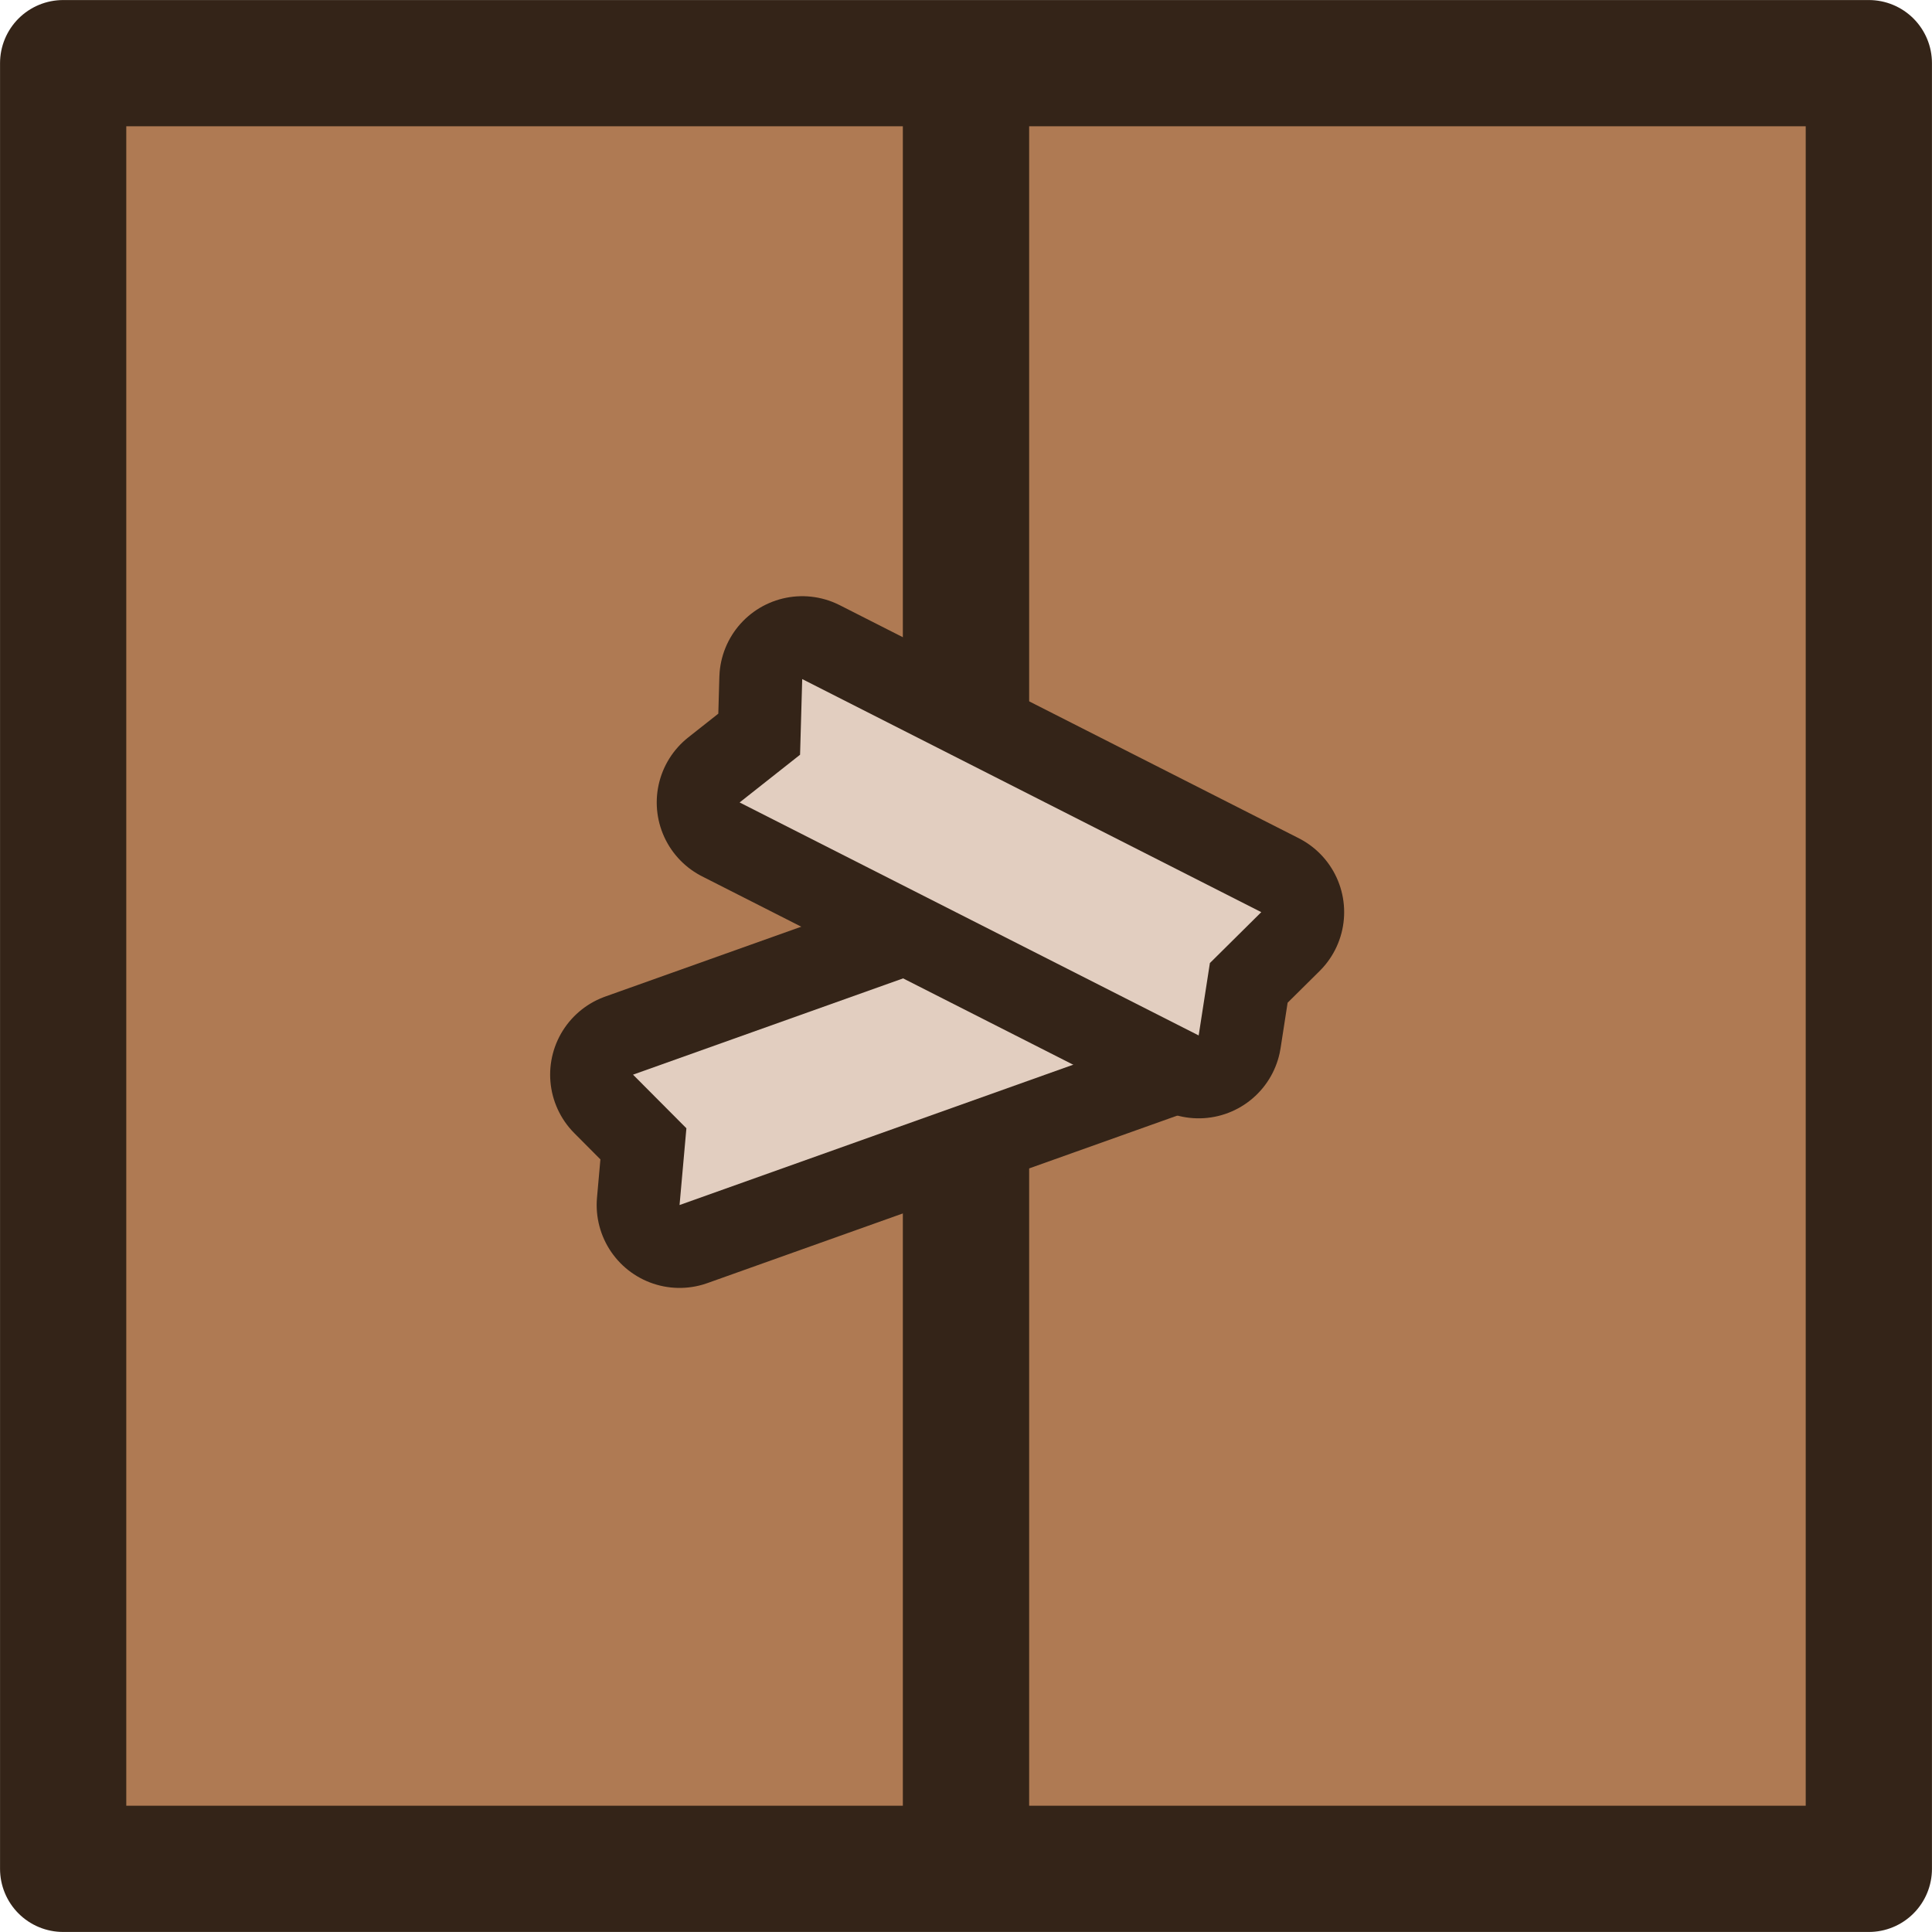 <?xml version="1.0" encoding="UTF-8" standalone="no"?>
<svg
   width="91.797"
   height="91.797"
   viewBox="0 0 24.288 24.288"
   version="1.1"
   id="svg5"
   xmlns="http://www.w3.org/2000/svg"
   xmlns:svg="http://www.w3.org/2000/svg">
  <defs
     id="defs5" />
  <rect
     style="fill:#af7a53;fill-opacity:1;fill-rule:nonzero;stroke:#342418;stroke-width:1.587;stroke-linecap:round;stroke-linejoin:round;stroke-miterlimit:4;stroke-dasharray:none;stroke-dashoffset:0;stroke-opacity:1;paint-order:normal"
     width="22.7"
     height="22.7"
     x=".794"
     y=".794"
     rx="0"
     ry="0"
     id="rect1" />
  <path
     d="M12.144.968v22.34"
     style="fill:#af7a53;fill-opacity:1;stroke:#342418;stroke-width:1.588;stroke-linecap:round;stroke-linejoin:round;stroke-miterlimit:4;stroke-dasharray:none;stroke-opacity:1;paint-order:normal"
     id="path1" />
  <path
     style="fill:none;fill-opacity:1;fill-rule:nonzero;stroke:#342418;stroke-width:2.084;stroke-linecap:round;stroke-linejoin:round;stroke-miterlimit:4;stroke-dasharray:none;stroke-dashoffset:0;stroke-opacity:1;paint-order:stroke fill markers"
     d="m7.958 13.51 6.096-2.173.02.91.565.729-6.096 2.173.086-.965z"
     id="path2" />
  <path
     style="fill:#e2cec0;fill-opacity:1;fill-rule:nonzero;stroke:none;stroke-width:2.084;stroke-linecap:round;stroke-linejoin:round;stroke-miterlimit:4;stroke-dasharray:none;stroke-dashoffset:0;stroke-opacity:1;paint-order:stroke fill markers"
     d="m7.958 13.51 6.096-2.173.02.91.565.729-6.096 2.173.086-.965z"
     id="path3" />
  <path
     d="m10.085 8.537 5.771 2.93-.646.64-.141.91-5.771-2.929.76-.6z"
     style="fill:none;fill-opacity:1;fill-rule:nonzero;stroke:#342418;stroke-width:2.084;stroke-linecap:round;stroke-linejoin:round;stroke-miterlimit:4;stroke-dasharray:none;stroke-dashoffset:0;stroke-opacity:1;paint-order:stroke fill markers"
     id="path4" />
  <path
     d="m10.085 8.537 5.771 2.93-.646.64-.141.91-5.771-2.929.76-.6z"
     style="fill:#e2cec0;fill-opacity:1;fill-rule:nonzero;stroke:none;stroke-width:2.084;stroke-linecap:round;stroke-linejoin:round;stroke-miterlimit:4;stroke-dasharray:none;stroke-dashoffset:0;stroke-opacity:1;paint-order:stroke fill markers"
     id="path5" />
</svg>
